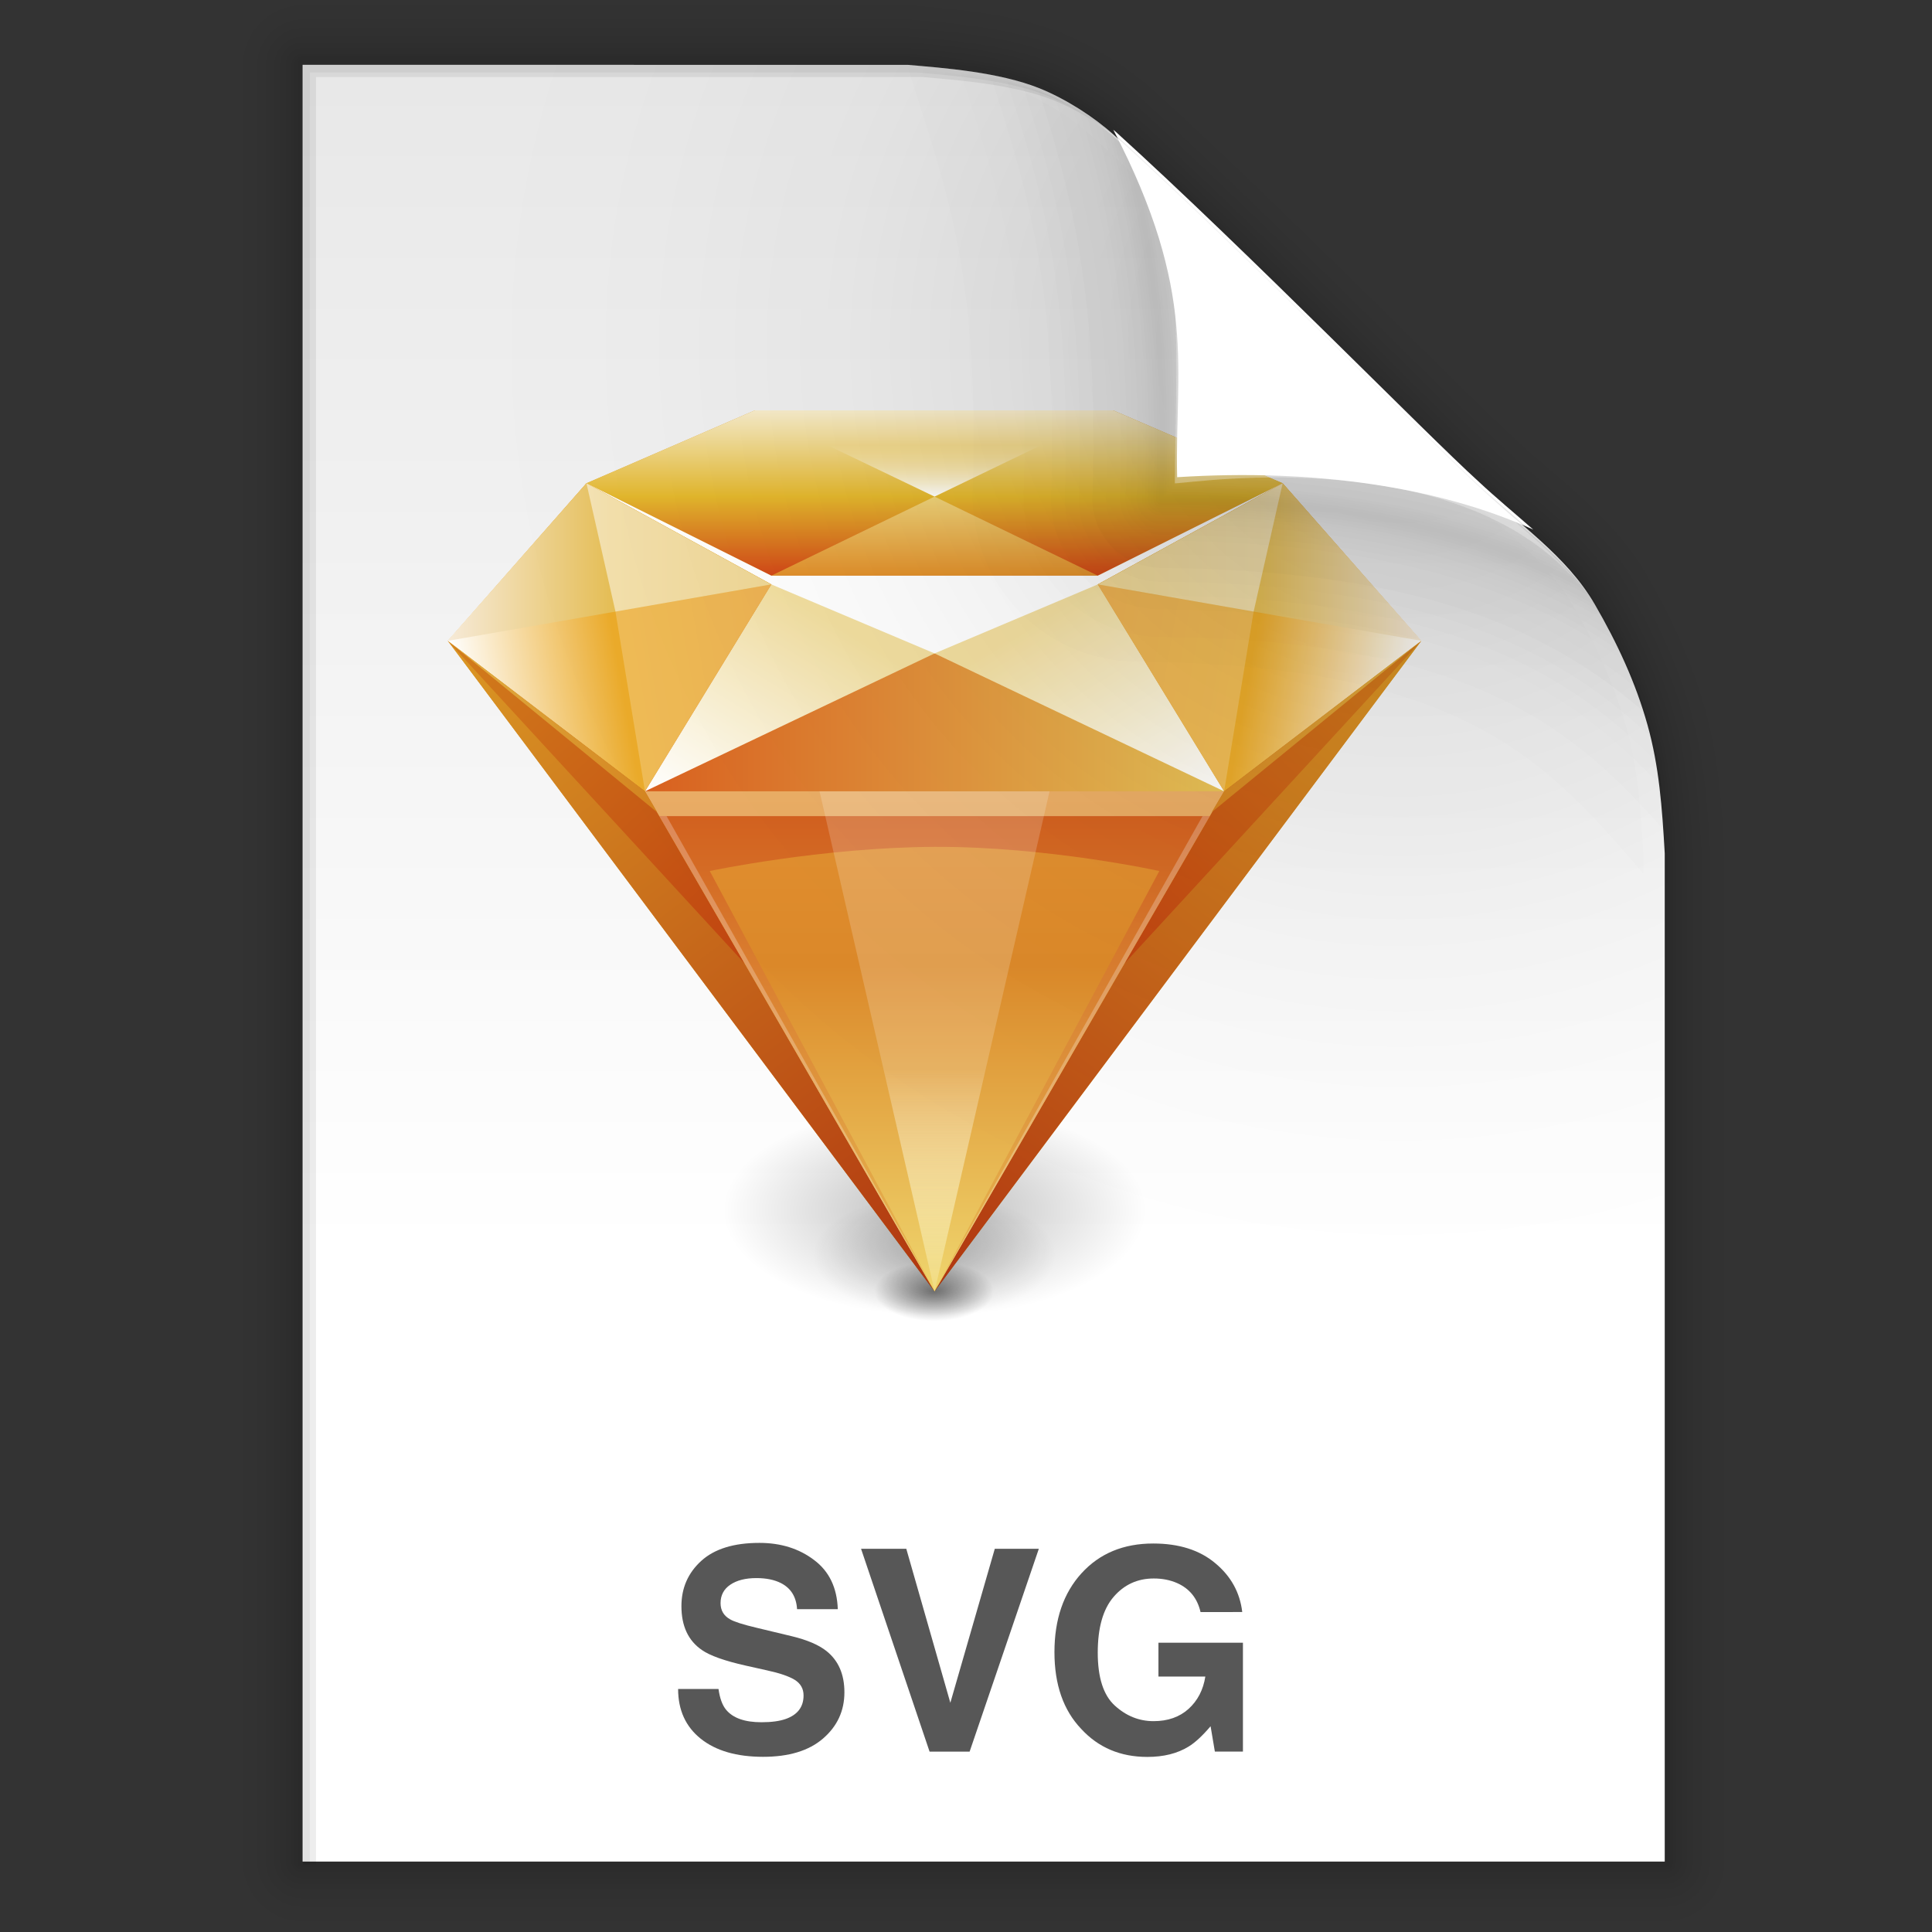 <?xml version="1.0" encoding="UTF-8" standalone="no"?>
<svg
   xmlns:osb="http://www.openswatchbook.org/uri/2009/osb"
   xmlns:dc="http://purl.org/dc/elements/1.1/"
   xmlns:cc="http://creativecommons.org/ns#"
   xmlns:rdf="http://www.w3.org/1999/02/22-rdf-syntax-ns#"
   xmlns:svg="http://www.w3.org/2000/svg"
   xmlns="http://www.w3.org/2000/svg"
   xmlns:xlink="http://www.w3.org/1999/xlink"
   xmlns:sodipodi="http://sodipodi.sourceforge.net/DTD/sodipodi-0.dtd"
   xmlns:inkscape="http://www.inkscape.org/namespaces/inkscape"
   width="128"
   height="128"
   viewBox="0 0 33.867 33.867"
   version="1.1"
   id="svg8"
   inkscape:version="1.0.2 (e86c870879, 2021-01-15)"
   sodipodi:docname="image-svg+xml.svg">
  <rect x="0" y="0" width="33.867" height="33.867" fill="#333333" stroke="none"/>
  <defs
     id="defs2">
    <linearGradient
       id="linearGradient1830">
      <stop
         id="stop1826"
         style="stop-color:#e5e5e5;stop-opacity:1"
         offset="0" />
      <stop
         id="stop1828"
         style="stop-color:#ffffff;stop-opacity:1;"
         offset="1" />
    </linearGradient>
    <linearGradient
       osb:paint="solid"
       id="linearGradient6987">
      <stop
         id="stop6985"
         offset="0"
         style="stop-color:#77d2fb;stop-opacity:1;" />
    </linearGradient>
    <linearGradient
       inkscape:collect="always"
       xlink:href="#linearGradient1830"
       id="linearGradient1503-8"
       x1="10.733"
       y1="261.04"
       x2="10.733"
       y2="284.999"
       gradientUnits="userSpaceOnUse"
       gradientTransform="matrix(0.967,0,0,0.967,0.873,9.439)" />
    <linearGradient
       id="linearGradient1830-7">
      <stop
         offset="0"
         style="stop-color:#d9d9d9;stop-opacity:1"
         id="stop1826-5" />
      <stop
         offset="1"
         style="stop-color:#ffffff;stop-opacity:1;"
         id="stop1828-3" />
    </linearGradient>
    <radialGradient
       inkscape:collect="always"
       xlink:href="#linearGradient929"
       id="radialGradient935-3"
       gradientUnits="userSpaceOnUse"
       gradientTransform="matrix(1.174,0,0,1.174,-131.409,-151.989)"
       cx="190.85"
       cy="148.928"
       fx="190.85"
       fy="148.928"
       r="53.835" />
    <linearGradient
       inkscape:collect="always"
       id="linearGradient929">
      <stop
         style="stop-color:#000000;stop-opacity:1;"
         offset="0"
         id="stop925" />
      <stop
         style="stop-color:#000000;stop-opacity:0.741;"
         offset="0.278"
         id="stop961" />
      <stop
         style="stop-color:#000000;stop-opacity:0.263;"
         offset="0.584"
         id="stop963" />
      <stop
         style="stop-color:#000000;stop-opacity:0.216;"
         offset="0.623"
         id="stop967" />
      <stop
         style="stop-color:#000000;stop-opacity:0.173;"
         offset="0.669"
         id="stop971" />
      <stop
         style="stop-color:#000000;stop-opacity:0.133;"
         offset="0.71"
         id="stop975" />
      <stop
         style="stop-color:#000000;stop-opacity:0.09;"
         offset="0.763"
         id="stop979" />
      <stop
         style="stop-color:#000000;stop-opacity:0.067;"
         offset="0.797"
         id="stop977" />
      <stop
         style="stop-color:#000000;stop-opacity:0.031;"
         offset="0.866"
         id="stop981" />
      <stop
         style="stop-color:#000000;stop-opacity:0.027;"
         offset="0.888"
         id="stop947" />
      <stop
         style="stop-color:#000000;stop-opacity:0.024;"
         offset="0.905"
         id="stop983" />
      <stop
         style="stop-color:#000000;stop-opacity:0.02;"
         offset="0.918"
         id="stop987" />
      <stop
         style="stop-color:#000000;stop-opacity:0.012;"
         offset="0.945"
         id="stop991" />
      <stop
         style="stop-color:#000000;stop-opacity:0;"
         offset="1"
         id="stop927-6" />
    </linearGradient>
    <radialGradient
       r="206"
       fy="881"
       fx="508"
       cy="881"
       cx="508"
       gradientTransform="matrix(1,0,0,0.5,0,440.5)"
       gradientUnits="userSpaceOnUse"
       id="radialGradient4906"
       xlink:href="#linearGradient4254"
       inkscape:collect="always" />
    <linearGradient
       inkscape:collect="always"
       id="linearGradient4254">
      <stop
         style="stop-color:#000000;stop-opacity:1;"
         offset="0"
         id="stop4256" />
      <stop
         style="stop-color:#000000;stop-opacity:0;"
         offset="1"
         id="stop4258" />
    </linearGradient>
    <radialGradient
       r="58"
       fy="964.5"
       fx="507.5"
       cy="964.5"
       cx="507.5"
       gradientTransform="matrix(1,0,0,0.5,0,482.25)"
       gradientUnits="userSpaceOnUse"
       id="radialGradient4908"
       xlink:href="#linearGradient4254"
       inkscape:collect="always" />
    <radialGradient
       r="206"
       fy="881"
       fx="508"
       cy="881"
       cx="508"
       gradientTransform="matrix(1,0,0,0.5,0,440.5)"
       gradientUnits="userSpaceOnUse"
       id="radialGradient4910"
       xlink:href="#linearGradient4254"
       inkscape:collect="always" />
    <linearGradient
       y2="960.219"
       x2="512"
       y1="326.461"
       x1="37.966"
       gradientUnits="userSpaceOnUse"
       id="linearGradient4912"
       xlink:href="#linearGradient3837"
       inkscape:collect="always" />
    <linearGradient
       id="linearGradient3837">
      <stop
         id="stop3839"
         offset="0"
         style="stop-color:#db9824;stop-opacity:1;" />
      <stop
         id="stop3841"
         offset="1"
         style="stop-color:#b03510;stop-opacity:1;" />
    </linearGradient>
    <linearGradient
       y2="960"
       x2="508.821"
       y1="326.461"
       x1="34.787"
       gradientTransform="translate(3.179)"
       gradientUnits="userSpaceOnUse"
       id="linearGradient4914"
       xlink:href="#linearGradient3837"
       inkscape:collect="always" />
    <linearGradient
       y2="640.878"
       x2="327.192"
       y1="326.461"
       x1="37.966"
       gradientUnits="userSpaceOnUse"
       id="linearGradient4916"
       xlink:href="#linearGradient3878"
       inkscape:collect="always" />
    <linearGradient
       id="linearGradient3878">
      <stop
         id="stop3880"
         offset="0"
         style="stop-color:#d27e1c;stop-opacity:1;" />
      <stop
         id="stop3882"
         offset="1"
         style="stop-color:#c04310;stop-opacity:1;" />
    </linearGradient>
    <linearGradient
       y2="960"
       x2="511.888"
       y1="326.456"
       x1="37.877"
       gradientTransform="matrix(-1,0,0,1,1023.888,0)"
       gradientUnits="userSpaceOnUse"
       id="linearGradient4918"
       xlink:href="#linearGradient3837"
       inkscape:collect="always" />
    <linearGradient
       y2="640.878"
       x2="327.192"
       y1="326.456"
       x1="37.955"
       gradientTransform="matrix(-1,0,0,1,1023.966,0)"
       gradientUnits="userSpaceOnUse"
       id="linearGradient4920"
       xlink:href="#linearGradient3878"
       inkscape:collect="always" />
    <linearGradient
       y2="960"
       x2="511.998"
       y1="473"
       x1="511.998"
       gradientUnits="userSpaceOnUse"
       id="linearGradient4922"
       xlink:href="#linearGradient5039"
       inkscape:collect="always" />
    <linearGradient
       id="linearGradient5039">
      <stop
         style="stop-color:#e39131;stop-opacity:1;"
         offset="0"
         id="stop5041" />
      <stop
         id="stop5043"
         offset="0.348"
         style="stop-color:#dc8929;stop-opacity:1;" />
      <stop
         style="stop-color:#efd56d;stop-opacity:1;"
         offset="1"
         id="stop5045" />
    </linearGradient>
    <linearGradient
       y2="372.25"
       x2="794"
       y1="372.25"
       x1="229.996"
       gradientUnits="userSpaceOnUse"
       id="linearGradient4924"
       xlink:href="#linearGradient4860"
       inkscape:collect="always" />
    <linearGradient
       id="linearGradient4860">
      <stop
         id="stop4862"
         offset="0"
         style="stop-color:#d9601f;stop-opacity:1;" />
      <stop
         style="stop-color:#e0913b;stop-opacity:1;"
         offset="0.5"
         id="stop4998" />
      <stop
         id="stop4864"
         offset="1"
         style="stop-color:#e8c357;stop-opacity:1;" />
    </linearGradient>
    <linearGradient
       y2="271.5"
       x2="353"
       y1="473"
       x1="229.996"
       gradientUnits="userSpaceOnUse"
       id="linearGradient4926"
       xlink:href="#linearGradient4852"
       inkscape:collect="always" />
    <linearGradient
       id="linearGradient4852">
      <stop
         id="stop4854"
         offset="0"
         style="stop-color:#ffffff;stop-opacity:1;" />
      <stop
         id="stop4856"
         offset="1"
         style="stop-color:#f2de9f;stop-opacity:1;" />
    </linearGradient>
    <linearGradient
       y2="271.5"
       x2="671"
       y1="473.562"
       x1="794"
       gradientUnits="userSpaceOnUse"
       id="linearGradient4928"
       xlink:href="#linearGradient4852"
       inkscape:collect="always" />
    <linearGradient
       y2="263"
       x2="512.002"
       y1="101.999"
       x1="512.002"
       gradientUnits="userSpaceOnUse"
       id="linearGradient4930"
       xlink:href="#linearGradient4746"
       inkscape:collect="always" />
    <linearGradient
       id="linearGradient4746">
      <stop
         style="stop-color:#f7eccb;stop-opacity:1;"
         offset="0"
         id="stop4748" />
      <stop
         id="stop4750"
         offset="0.522"
         style="stop-color:#e2b62c;stop-opacity:1;" />
      <stop
         style="stop-color:#d14717;stop-opacity:1;"
         offset="1"
         id="stop4752" />
    </linearGradient>
    <linearGradient
       y2="135.877"
       x2="511.501"
       y1="185.996"
       x1="511.501"
       gradientUnits="userSpaceOnUse"
       id="linearGradient4932"
       xlink:href="#linearGradient4038"
       inkscape:collect="always" />
    <linearGradient
       id="linearGradient4038">
      <stop
         id="stop4040"
         offset="0"
         style="stop-color:#ffffff;stop-opacity:1;" />
      <stop
         id="stop4042"
         offset="1"
         style="stop-color:#ffffff;stop-opacity:0;" />
    </linearGradient>
    <linearGradient
       y2="263"
       x2="512"
       y1="185.996"
       x1="512"
       gradientUnits="userSpaceOnUse"
       id="linearGradient4934"
       xlink:href="#linearGradient4736"
       inkscape:collect="always" />
    <linearGradient
       id="linearGradient4736">
      <stop
         id="stop4738"
         offset="0"
         style="stop-color:#eed379;stop-opacity:1;" />
      <stop
         id="stop4740"
         offset="1"
         style="stop-color:#e08f2a;stop-opacity:1;" />
    </linearGradient>
    <linearGradient
       y2="326.461"
       x2="37.966"
       y1="271.5"
       x1="353"
       gradientUnits="userSpaceOnUse"
       id="linearGradient4936"
       xlink:href="#linearGradient3972"
       inkscape:collect="always" />
    <linearGradient
       id="linearGradient3972">
      <stop
         id="stop3974"
         offset="0"
         style="stop-color:#e89e28;stop-opacity:1;" />
      <stop
         style="stop-color:#ebab2a;stop-opacity:1;"
         offset="0.5"
         id="stop4882" />
      <stop
         id="stop3976"
         offset="1"
         style="stop-color:#ffffff;stop-opacity:1;" />
    </linearGradient>
    <linearGradient
       inkscape:collect="always"
       xlink:href="#linearGradient4886"
       id="linearGradient1737"
       gradientUnits="userSpaceOnUse"
       x1="37.966"
       y1="249.73"
       x2="353"
       y2="249.73" />
    <linearGradient
       id="linearGradient4886">
      <stop
         id="stop4888"
         offset="0"
         style="stop-color:#f6ead8;stop-opacity:1;" />
      <stop
         style="stop-color:#e6bf57;stop-opacity:1;"
         offset="0.5"
         id="stop4894" />
      <stop
         id="stop4890"
         offset="1"
         style="stop-color:#dfae2a;stop-opacity:1;" />
    </linearGradient>
    <linearGradient
       y2="326.456"
       x2="37.989"
       y1="271.5"
       x1="353"
       gradientUnits="userSpaceOnUse"
       id="linearGradient4941"
       xlink:href="#linearGradient3972"
       inkscape:collect="always" />
    <linearGradient
       y2="960"
       x2="511.998"
       y1="493.375"
       x1="511.998"
       gradientTransform="matrix(0.992,0,0,0.992,4.064,7.619)"
       gradientUnits="userSpaceOnUse"
       id="linearGradient4945"
       xlink:href="#linearGradient5049"
       inkscape:collect="always" />
    <linearGradient
       id="linearGradient5049"
       inkscape:collect="always">
      <stop
         id="stop5051"
         offset="0"
         style="stop-color:#d3611f;stop-opacity:1;" />
      <stop
         id="stop5053"
         offset="1"
         style="stop-color:#e8bc53;stop-opacity:1;" />
    </linearGradient>
    <linearGradient
       y2="528.152"
       x2="512.002"
       y1="960"
       x1="512.002"
       gradientUnits="userSpaceOnUse"
       id="linearGradient4947"
       xlink:href="#linearGradient5075"
       inkscape:collect="always" />
    <linearGradient
       id="linearGradient5075">
      <stop
         id="stop5077"
         offset="0"
         style="stop-color:#f1db80;stop-opacity:1;" />
      <stop
         style="stop-color:#ffffff;stop-opacity:0.184;"
         offset="0.5"
         id="stop5091" />
      <stop
         id="stop5079"
         offset="1"
         style="stop-color:#ffffff;stop-opacity:0.183;" />
    </linearGradient>
    <linearGradient
       y2="493.555"
       x2="241.797"
       y1="326.461"
       x1="37.966"
       gradientUnits="userSpaceOnUse"
       id="linearGradient4949"
       xlink:href="#linearGradient5025"
       inkscape:collect="always" />
    <linearGradient
       id="linearGradient5025">
      <stop
         id="stop5027"
         offset="0"
         style="stop-color:#e1b042;stop-opacity:1;" />
      <stop
         id="stop5029"
         offset="1"
         style="stop-color:#d4831f;stop-opacity:1;" />
    </linearGradient>
    <linearGradient
       y2="493.375"
       x2="242.094"
       y1="326.456"
       x1="38.282"
       gradientTransform="matrix(-1,0,0,1,1024.293,0)"
       gradientUnits="userSpaceOnUse"
       id="linearGradient4951"
       xlink:href="#linearGradient5025"
       inkscape:collect="always" />
    <linearGradient
       inkscape:collect="always"
       xlink:href="#linearGradient4886"
       id="linearGradient1612"
       gradientUnits="userSpaceOnUse"
       x1="37.966"
       y1="249.73"
       x2="353"
       y2="249.73" />
  </defs>
  <sodipodi:namedview
     id="base"
     pagecolor="#ffffff"
     bordercolor="#666666"
     borderopacity="1.0"
     inkscape:pageopacity="0.0"
     inkscape:pageshadow="2"
     inkscape:zoom="7.8631773"
     inkscape:cx="37.618477"
     inkscape:cy="42.736831"
     inkscape:document-units="mm"
     inkscape:current-layer="layer1"
     showgrid="false"
     units="px"
     inkscape:window-width="1920"
     inkscape:window-height="1028"
     inkscape:window-x="0"
     inkscape:window-y="24"
     inkscape:window-maximized="1"
     showguides="false"
     inkscape:document-rotation="0" />
  <g
     inkscape:label="Layer 1"
     inkscape:groupmode="layer"
     id="layer1"
     transform="translate(0,-263.133)">
    <g
       id="g1306"
       transform="translate(-26.313,6.057)">
      <path
         sodipodi:nodetypes="ccccascscsscc"
         inkscape:connector-curvature="0"
         id="path1273"
         d="m 31.618,258.213 v 31.496 h 23.878 v -17.674 c -0.046,-0.803 -0.098,-1.521 -0.302,-2.25 -0.207,-0.741 -0.534,-1.443 -0.924,-2.114 -0.499,-0.859 -1.343,-1.413 -2.092,-2.117 -0.455,-0.412 -1.437,-1.392 -2.626,-2.562 -1.179,-1.16 -2.563,-2.508 -3.717,-3.555 -0.341,-0.308 -0.837,-0.627 -1.297,-0.812 -0.357,-0.143 -0.778,-0.232 -1.184,-0.292 -0.419,-0.062 -0.822,-0.092 -1.125,-0.119 z"
         style="opacity:1;fill:none;fill-opacity:1;stroke:#000000;stroke-width:0.1;stroke-linecap:round;stroke-linejoin:round;stroke-miterlimit:4;stroke-dasharray:none;stroke-opacity:0.012" />
      <path
         style="opacity:1;fill:none;fill-opacity:1;stroke:#000000;stroke-width:0.2;stroke-linecap:round;stroke-linejoin:round;stroke-miterlimit:4;stroke-dasharray:none;stroke-opacity:0.012"
         d="m 31.618,258.213 v 31.496 h 23.878 v -17.674 c -0.046,-0.803 -0.098,-1.521 -0.302,-2.25 -0.207,-0.741 -0.534,-1.443 -0.924,-2.114 -0.499,-0.859 -1.343,-1.413 -2.092,-2.117 -0.455,-0.412 -1.437,-1.392 -2.626,-2.562 -1.179,-1.16 -2.563,-2.508 -3.717,-3.555 -0.341,-0.308 -0.837,-0.627 -1.297,-0.812 -0.357,-0.143 -0.778,-0.232 -1.184,-0.292 -0.419,-0.062 -0.822,-0.092 -1.125,-0.119 z"
         id="path1275"
         inkscape:connector-curvature="0"
         sodipodi:nodetypes="ccccascscsscc" />
      <path
         sodipodi:nodetypes="ccccascscsscc"
         inkscape:connector-curvature="0"
         id="path1277"
         d="m 31.618,258.213 v 31.496 h 23.878 v -17.674 c -0.046,-0.803 -0.098,-1.521 -0.302,-2.25 -0.207,-0.741 -0.534,-1.443 -0.924,-2.114 -0.499,-0.859 -1.343,-1.413 -2.092,-2.117 -0.455,-0.412 -1.437,-1.392 -2.626,-2.562 -1.179,-1.16 -2.563,-2.508 -3.717,-3.555 -0.341,-0.308 -0.837,-0.627 -1.297,-0.812 -0.357,-0.143 -0.778,-0.232 -1.184,-0.292 -0.419,-0.062 -0.822,-0.092 -1.125,-0.119 z"
         style="opacity:1;fill:none;fill-opacity:1;stroke:#000000;stroke-width:0.3;stroke-linecap:round;stroke-linejoin:round;stroke-miterlimit:4;stroke-dasharray:none;stroke-opacity:0.012" />
      <path
         style="opacity:1;fill:none;fill-opacity:1;stroke:#000000;stroke-width:0.4;stroke-linecap:round;stroke-linejoin:round;stroke-miterlimit:4;stroke-dasharray:none;stroke-opacity:0.012"
         d="m 31.618,258.213 v 31.496 h 23.878 v -17.674 c -0.046,-0.803 -0.098,-1.521 -0.302,-2.25 -0.207,-0.741 -0.534,-1.443 -0.924,-2.114 -0.499,-0.859 -1.343,-1.413 -2.092,-2.117 -0.455,-0.412 -1.437,-1.392 -2.626,-2.562 -1.179,-1.16 -2.563,-2.508 -3.717,-3.555 -0.341,-0.308 -0.837,-0.627 -1.297,-0.812 -0.357,-0.143 -0.778,-0.232 -1.184,-0.292 -0.419,-0.062 -0.822,-0.092 -1.125,-0.119 z"
         id="path1279"
         inkscape:connector-curvature="0"
         sodipodi:nodetypes="ccccascscsscc" />
      <path
         sodipodi:nodetypes="ccccascscsscc"
         inkscape:connector-curvature="0"
         id="path1281"
         d="m 31.618,258.213 v 31.496 h 23.878 v -17.674 c -0.046,-0.803 -0.098,-1.521 -0.302,-2.25 -0.207,-0.741 -0.534,-1.443 -0.924,-2.114 -0.499,-0.859 -1.343,-1.413 -2.092,-2.117 -0.455,-0.412 -1.437,-1.392 -2.626,-2.562 -1.179,-1.16 -2.563,-2.508 -3.717,-3.555 -0.341,-0.308 -0.837,-0.627 -1.297,-0.812 -0.357,-0.143 -0.778,-0.232 -1.184,-0.292 -0.419,-0.062 -0.822,-0.092 -1.125,-0.119 z"
         style="opacity:1;fill:none;fill-opacity:1;stroke:#000000;stroke-width:0.6;stroke-linecap:round;stroke-linejoin:round;stroke-miterlimit:4;stroke-dasharray:none;stroke-opacity:0.012" />
      <path
         style="opacity:1;fill:none;fill-opacity:1;stroke:#000000;stroke-width:0.8;stroke-linecap:round;stroke-linejoin:round;stroke-miterlimit:4;stroke-dasharray:none;stroke-opacity:0.012"
         d="m 31.618,258.213 v 31.496 h 23.878 v -17.674 c -0.046,-0.803 -0.098,-1.521 -0.302,-2.25 -0.207,-0.741 -0.534,-1.443 -0.924,-2.114 -0.499,-0.859 -1.343,-1.413 -2.092,-2.117 -0.455,-0.412 -1.437,-1.392 -2.626,-2.562 -1.179,-1.16 -2.563,-2.508 -3.717,-3.555 -0.341,-0.308 -0.837,-0.627 -1.297,-0.812 -0.357,-0.143 -0.778,-0.232 -1.184,-0.292 -0.419,-0.062 -0.822,-0.092 -1.125,-0.119 z"
         id="path1283"
         inkscape:connector-curvature="0"
         sodipodi:nodetypes="ccccascscsscc" />
      <path
         sodipodi:nodetypes="ccccascscsscc"
         inkscape:connector-curvature="0"
         id="path1285"
         d="m 31.618,258.213 v 31.496 h 23.878 v -17.674 c -0.046,-0.803 -0.098,-1.521 -0.302,-2.25 -0.207,-0.741 -0.534,-1.443 -0.924,-2.114 -0.499,-0.859 -1.343,-1.413 -2.092,-2.117 -0.455,-0.412 -1.437,-1.392 -2.626,-2.562 -1.179,-1.16 -2.563,-2.508 -3.717,-3.555 -0.341,-0.308 -0.837,-0.627 -1.297,-0.812 -0.357,-0.143 -0.778,-0.232 -1.184,-0.292 -0.419,-0.062 -0.822,-0.092 -1.125,-0.119 z"
         style="opacity:1;fill:none;fill-opacity:1;stroke:#000000;stroke-width:1;stroke-linecap:round;stroke-linejoin:round;stroke-miterlimit:4;stroke-dasharray:none;stroke-opacity:0.012" />
      <path
         style="opacity:1;fill:none;fill-opacity:1;stroke:#000000;stroke-width:1.3;stroke-linecap:round;stroke-linejoin:round;stroke-miterlimit:4;stroke-dasharray:none;stroke-opacity:0.012"
         d="m 31.618,258.213 v 31.496 h 23.878 v -17.674 c -0.046,-0.803 -0.098,-1.521 -0.302,-2.25 -0.207,-0.741 -0.534,-1.443 -0.924,-2.114 -0.499,-0.859 -1.343,-1.413 -2.092,-2.117 -0.455,-0.412 -1.437,-1.392 -2.626,-2.562 -1.179,-1.16 -2.563,-2.508 -3.717,-3.555 -0.341,-0.308 -0.837,-0.627 -1.297,-0.812 -0.357,-0.143 -0.778,-0.232 -1.184,-0.292 -0.419,-0.062 -0.822,-0.092 -1.125,-0.119 z"
         id="path1287"
         inkscape:connector-curvature="0"
         sodipodi:nodetypes="ccccascscsscc" />
      <path
         sodipodi:nodetypes="ccccascscsscc"
         inkscape:connector-curvature="0"
         id="path1289"
         d="m 31.618,258.213 v 31.496 h 23.878 v -17.674 c -0.046,-0.803 -0.098,-1.521 -0.302,-2.25 -0.207,-0.741 -0.534,-1.443 -0.924,-2.114 -0.499,-0.859 -1.343,-1.413 -2.092,-2.117 -0.455,-0.412 -1.437,-1.392 -2.626,-2.562 -1.179,-1.16 -2.563,-2.508 -3.717,-3.555 -0.341,-0.308 -0.837,-0.627 -1.297,-0.812 -0.357,-0.143 -0.778,-0.232 -1.184,-0.292 -0.419,-0.062 -0.822,-0.092 -1.125,-0.119 z"
         style="opacity:1;fill:none;fill-opacity:1;stroke:#000000;stroke-width:1.6;stroke-linecap:round;stroke-linejoin:round;stroke-miterlimit:4;stroke-dasharray:none;stroke-opacity:0.012" />
      <path
         style="opacity:1;fill:none;fill-opacity:1;stroke:#000000;stroke-width:2.1;stroke-linecap:round;stroke-linejoin:round;stroke-miterlimit:4;stroke-dasharray:none;stroke-opacity:0.012"
         d="m 31.618,258.213 v 31.496 h 23.878 v -17.674 c -0.046,-0.803 -0.098,-1.521 -0.302,-2.25 -0.207,-0.741 -0.534,-1.443 -0.924,-2.114 -0.499,-0.859 -1.343,-1.413 -2.092,-2.117 -0.455,-0.412 -1.437,-1.392 -2.626,-2.562 -1.179,-1.16 -2.563,-2.508 -3.717,-3.555 -0.341,-0.308 -0.837,-0.627 -1.297,-0.812 -0.357,-0.143 -0.778,-0.232 -1.184,-0.292 -0.419,-0.062 -0.822,-0.092 -1.125,-0.119 z"
         id="path1291"
         inkscape:connector-curvature="0"
         sodipodi:nodetypes="ccccascscsscc" />
      <path
         sodipodi:nodetypes="ccccascscsscc"
         inkscape:connector-curvature="0"
         id="path1293"
         d="m 31.618,258.213 v 31.496 h 23.878 v -17.674 c -0.046,-0.803 -0.098,-1.521 -0.302,-2.25 -0.207,-0.741 -0.534,-1.443 -0.924,-2.114 -0.499,-0.859 -1.343,-1.413 -2.092,-2.117 -0.455,-0.412 -1.437,-1.392 -2.626,-2.562 -1.179,-1.16 -2.563,-2.508 -3.717,-3.555 -0.341,-0.308 -0.837,-0.627 -1.297,-0.812 -0.357,-0.143 -0.778,-0.232 -1.184,-0.292 -0.419,-0.062 -0.822,-0.092 -1.125,-0.119 z"
         style="opacity:1;fill:none;fill-opacity:1;stroke:#000000;stroke-width:0;stroke-linecap:round;stroke-linejoin:round;stroke-miterlimit:4;stroke-dasharray:none;stroke-opacity:0.012" />
    </g>
    <g
       style="stroke-width:4.084"
       inkscape:transform-center-y="-9.4924686"
       inkscape:transform-center-x="5.4653607"
       inkscape:label="Capa 1"
       id="layer1-4-3"
       transform="matrix(0.536,0,0,0.537,-234.934,-13.785)">
      <g
         style="stroke-width:4.084"
         id="layer1-3-65-9"
         inkscape:label="Capa 1"
         transform="translate(0.42,0.035)" />
    </g>
    <g
       style="stroke-width:4.084"
       inkscape:transform-center-y="-9.4924686"
       inkscape:transform-center-x="5.4653607"
       inkscape:label="Capa 1"
       id="layer1-4"
       transform="matrix(0.536,0,0,0.537,-234.934,-13.76)">
      <g
         style="stroke-width:4.084"
         id="layer1-3-65"
         inkscape:label="Capa 1"
         transform="translate(0.42,0.035)" />
    </g>
    <path
       sodipodi:nodetypes="ccccascscsscc"
       inkscape:connector-curvature="0"
       id="path4623-8"
       d="m 5.305,264.269 v 31.496 H 29.182 v -17.674 c -0.046,-0.803 -0.098,-1.521 -0.302,-2.25 -0.207,-0.741 -0.534,-1.443 -0.924,-2.114 -0.499,-0.859 -1.343,-1.413 -2.092,-2.117 -0.455,-0.412 -1.437,-1.392 -2.626,-2.562 -1.179,-1.16 -2.563,-2.508 -3.717,-3.555 -0.341,-0.308 -0.837,-0.627 -1.297,-0.812 -0.357,-0.143 -0.778,-0.232 -1.184,-0.292 -0.419,-0.062 -0.822,-0.092 -1.125,-0.119 z"
       style="opacity:1;fill:url(#linearGradient1503-8);fill-opacity:1;stroke:none;stroke-width:0.29;stroke-miterlimit:4;stroke-dasharray:none;stroke-opacity:1" />
    <g
       id="g1829"
       transform="translate(-1.085,1.478)">
      <g
         transform="matrix(0.018,0,0,0.018,8.251,267.012)"
         id="g4868"
         style="stroke-width:0.361">
        <path
           style="fill:#db9824;fill-opacity:1;stroke:none;stroke-width:0.361"
           d="M 337.033,102.041 173.045,173.036 38.024,326.493 511.988,959.977 793.968,473.014 512.02,959.977 985.953,326.493 850.963,173.036 685.976,102.041 Z"
           id="path4485"
           inkscape:connector-curvature="0" />
        <g
           id="g4433"
           style="stroke-width:0.361">
          <g
             id="g3305"
             style="stroke-width:0.361">
            <g
               id="g5121"
               transform="matrix(1,0,0,1,0.012,0.012)"
               style="stroke-width:0.361">
              <ellipse
                 transform="translate(4.001)"
                 id="path5107"
                 style="opacity:0.267;fill:url(#radialGradient4906);fill-opacity:1;stroke:none;stroke-width:0.361"
                 cx="508"
                 cy="881"
                 rx="206"
                 ry="103" />
              <ellipse
                 transform="translate(4.156,-4.475)"
                 id="path5093"
                 style="opacity:0.5;fill:url(#radialGradient4908);fill-opacity:1;stroke:none;stroke-width:0.361"
                 cx="507.5"
                 cy="964.5"
                 rx="58"
                 ry="29" />
              <ellipse
                 style="opacity:0.2;fill:url(#radialGradient4910);fill-opacity:1;stroke:none;stroke-width:0.361"
                 id="path5117"
                 transform="matrix(0.574,0,0,0.574,220.224,418.827)"
                 cx="508"
                 cy="881"
                 rx="206"
                 ry="103" />
            </g>
            <g
               id="g5126"
               transform="matrix(1,0,0,1,0.012,0.012)"
               style="stroke-width:0.361">
              <path
                 sodipodi:nodetypes="cc"
                 inkscape:connector-curvature="0"
                 id="path3818"
                 d="M 512,960 37.966,326.461 229.996,473 Z"
                 style="opacity:0;fill:url(#linearGradient4912);fill-opacity:1;stroke:none;stroke-width:0.361" />
              <path
                 sodipodi:nodetypes="cccc"
                 inkscape:connector-curvature="0"
                 id="path3874"
                 d="M 512,960 37.966,326.461 229.996,473 Z"
                 style="fill:url(#linearGradient4914);fill-opacity:1;stroke:none;stroke-width:0.361" />
              <path
                 sodipodi:nodetypes="cccc"
                 inkscape:connector-curvature="0"
                 id="path3872"
                 d="M 37.966,326.461 229.996,473 l 97.215,167.886 z"
                 style="fill:url(#linearGradient4916);fill-opacity:1;stroke:none;stroke-width:0.361" />
              <path
                 style="fill:url(#linearGradient4918);fill-opacity:1;stroke:none;stroke-width:0.361"
                 d="m 512.011,959.995 474,-633.539 L 794,473 Z"
                 id="path3845"
                 inkscape:connector-curvature="0"
                 sodipodi:nodetypes="cccc" />
              <path
                 style="fill:url(#linearGradient4920);fill-opacity:1;stroke:none;stroke-width:0.361"
                 d="M 986.011,326.456 793.97,473 696.755,640.886 Z"
                 id="path3886"
                 inkscape:connector-curvature="0"
                 sodipodi:nodetypes="cccc" />
              <path
                 inkscape:connector-curvature="0"
                 id="path3902"
                 d="M 794,473 512,960 229.996,473 Z"
                 style="fill:url(#linearGradient4922);fill-opacity:1;stroke:none;stroke-width:0.361" />
              <path
                 inkscape:connector-curvature="0"
                 id="path4139"
                 d="M 229.996,473 353,271.5 H 671 L 794,473 H 229.996"
                 style="fill:url(#linearGradient4924);fill-opacity:1;stroke:none;stroke-width:0.361"
                 sodipodi:nodetypes="ccccc" />
              <path
                 inkscape:connector-curvature="0"
                 id="path4143"
                 d="M 229.996,473 671,263 353,271.5 Z"
                 style="fill:url(#linearGradient4926);fill-opacity:1;stroke:none;stroke-width:0.361"
                 sodipodi:nodetypes="cccc" />
              <path
                 style="fill:url(#linearGradient4928);fill-opacity:1;stroke:none;stroke-width:0.361"
                 d="M 794,473 352.996,263 671,271.5 Z"
                 id="path4145"
                 inkscape:connector-curvature="0"
                 sodipodi:nodetypes="cccc" />
              <path
                 inkscape:connector-curvature="0"
                 id="path4154"
                 d="M 173,173 337.003,101.999 H 686 L 851.003,173 671,263 H 353 Z"
                 style="fill:url(#linearGradient4930);fill-opacity:1;stroke:none;stroke-width:0.361" />
              <path
                 inkscape:connector-curvature="0"
                 id="path4716"
                 d="M 337.003,101.999 512,185.996 686,101.999 H 337.003"
                 style="fill:url(#linearGradient4932);fill-opacity:1;stroke:none;stroke-width:0.361" />
              <path
                 inkscape:connector-curvature="0"
                 id="path4734"
                 d="M 353,263 512,185.996 671,263 Z"
                 style="fill:url(#linearGradient4934);fill-opacity:1;stroke:none;stroke-width:0.361" />
              <path
                 sodipodi:nodetypes="cccccccc"
                 inkscape:connector-curvature="0"
                 id="path4756"
                 d="M 173,173 353,271.5 512,338.703 671,271.5 851.003,173 671,263 H 353 Z"
                 style="fill:#ffffff;fill-opacity:1;stroke:none;stroke-width:0.361" />
              <g
                 id="g4918"
                 style="stroke-width:0.361">
                <path
                   style="fill:url(#linearGradient4936);fill-opacity:1;stroke:none;stroke-width:0.361"
                   d="M 37.966,326.461 173,173 353,271.5 229.996,473 Z"
                   id="path3970"
                   inkscape:connector-curvature="0"
                   sodipodi:nodetypes="ccccc" />
                <path
                   style="fill:url(#linearGradient1612);fill-opacity:1;stroke:none;stroke-width:0.361"
                   d="M 37.966,326.461 353,271.5 173,173 Z"
                   id="path4884"
                   inkscape:connector-curvature="0" />
                <path
                   style="opacity:0.5;fill:#ffffff;fill-opacity:1;stroke:none;stroke-width:0.361"
                   d="M 173,173 201.25,297.978 353,271.5 Z"
                   id="path4914"
                   inkscape:connector-curvature="0" />
                <path
                   style="opacity:0.2;fill:#ffffff;fill-opacity:1;stroke:none;stroke-width:0.361"
                   d="M 201.25,297.978 353,271.5 229.996,473 Z"
                   id="path4916"
                   inkscape:connector-curvature="0" />
              </g>
              <g
                 transform="matrix(-1,0,0,1,1024,0)"
                 id="g4928"
                 style="stroke-width:0.361">
                <path
                   sodipodi:nodetypes="ccccc"
                   inkscape:connector-curvature="0"
                   id="path4930"
                   d="M 37.989,326.456 173,173 353,271.5 229.996,473 Z"
                   style="fill:url(#linearGradient4941);fill-opacity:1;stroke:none;stroke-width:0.361" />
                <path
                   inkscape:connector-curvature="0"
                   id="path4932"
                   d="M 37.989,326.456 353,271.5 173,173 Z"
                   style="fill:url(#linearGradient1737);fill-opacity:1;stroke:none;stroke-width:0.361"
                   sodipodi:nodetypes="cccc" />
                <path
                   inkscape:connector-curvature="0"
                   id="path4934"
                   d="M 173,173 201.25,297.978 353,271.5 Z"
                   style="opacity:0.5;fill:#ffffff;fill-opacity:1;stroke:none;stroke-width:0.361" />
                <path
                   inkscape:connector-curvature="0"
                   id="path4936"
                   d="M 201.25,297.978 353,271.5 229.996,473 Z"
                   style="opacity:0.2;fill:#ffffff;fill-opacity:1;stroke:none;stroke-width:0.361" />
              </g>
              <path
                 sodipodi:nodetypes="ccccscccs"
                 inkscape:connector-curvature="0"
                 id="path5002"
                 d="M 243.941,497.078 511.975,959.999 780.055,497.078 Z m 268.059,30.019 c 109.787,-0.463 218.887,23.524 218.887,23.524 L 512.077,960 293.083,550.621 c 0,0 109.139,-23.061 218.917,-23.524 z"
                 style="fill:url(#linearGradient4945);fill-opacity:1;stroke:none;stroke-width:0.361" />
              <path
                 inkscape:connector-curvature="0"
                 id="path3912-4"
                 d="M 400,473 H 624.004 L 512.078,960 Z"
                 style="fill:url(#linearGradient4947);fill-opacity:1;stroke:none;stroke-width:0.361" />
              <path
                 sodipodi:nodetypes="cccccccc"
                 inkscape:connector-curvature="0"
                 id="path5009"
                 d="M 230,473 512,960 794,473 Z m 21.062,24.24 h 521.875 L 512,960 Z"
                 style="opacity:0.25;fill:#ffffff;fill-opacity:1;stroke:none;stroke-width:0.361" />
              <path
                 inkscape:connector-curvature="0"
                 id="path5023"
                 d="M 241.797,493.375 37.966,326.461 229.996,473 Z"
                 style="fill:url(#linearGradient4949);fill-opacity:1;stroke:none;stroke-width:0.361" />
              <path
                 sodipodi:nodetypes="cccc"
                 style="fill:url(#linearGradient4951);fill-opacity:1;stroke:none;stroke-width:0.361"
                 d="M 781.872,493.375 986.011,326.456 794,473 Z"
                 id="path5033"
                 inkscape:connector-curvature="0" />
            </g>
          </g>
        </g>
      </g>
      <g
         transform="translate(0.67,-1.899)"
         id="text941"
         style="font-style:normal;font-weight:normal;font-size:10.583px;line-height:1.25;font-family:sans-serif;letter-spacing:0px;word-spacing:0px;fill:#575757;fill-opacity:1;stroke:none;stroke-width:0.265"
         aria-label="SVG">
        <path
           inkscape:connector-curvature="0"
           id="path943-3"
           style="font-style:normal;font-variant:normal;font-weight:bold;font-stretch:normal;font-size:4.939px;font-family:Helvetica;-inkscape-font-specification:'Helvetica Bold';fill:#575757;fill-opacity:1;stroke-width:0.265"
           d="m 13.01,293.161 q 0.034,0.244 0.133,0.364 0.181,0.219 0.62,0.219 0.263,0 0.427,-0.058 0.311,-0.111 0.311,-0.412 0,-0.176 -0.154,-0.273 -0.154,-0.094 -0.485,-0.166 l -0.376,-0.084 q -0.555,-0.125 -0.767,-0.273 -0.359,-0.246 -0.359,-0.769 0,-0.477 0.347,-0.793 0.347,-0.316 1.02,-0.316 0.562,0 0.957,0.299 0.398,0.297 0.417,0.863 h -0.714 q -0.019,-0.321 -0.28,-0.456 -0.174,-0.089 -0.432,-0.089 -0.287,0 -0.458,0.116 -0.171,0.116 -0.171,0.323 0,0.191 0.169,0.285 0.109,0.063 0.463,0.147 l 0.613,0.147 q 0.403,0.097 0.608,0.258 0.318,0.251 0.318,0.726 0,0.487 -0.374,0.81 -0.371,0.321 -1.051,0.321 -0.695,0 -1.092,-0.316 -0.398,-0.318 -0.398,-0.873 z m 0.721,-2.566 z" />
        <path
           inkscape:connector-curvature="0"
           id="path945"
           style="font-style:normal;font-variant:normal;font-weight:bold;font-stretch:normal;font-size:4.939px;font-family:Helvetica;-inkscape-font-specification:'Helvetica Bold';fill:#575757;fill-opacity:1;stroke-width:0.265"
           d="m 17.853,290.704 h 0.772 l -1.213,3.555 h -0.702 l -1.201,-3.555 h 0.793 l 0.772,2.699 z" />
        <path
           inkscape:connector-curvature="0"
           id="path947"
           style="font-style:normal;font-variant:normal;font-weight:bold;font-stretch:normal;font-size:4.939px;font-family:Helvetica;-inkscape-font-specification:'Helvetica Bold';fill:#575757;fill-opacity:1;stroke-width:0.265"
           d="m 21.46,291.813 q -0.084,-0.364 -0.412,-0.509 -0.183,-0.08 -0.408,-0.08 -0.429,0 -0.707,0.326 -0.275,0.323 -0.275,0.974 0,0.656 0.299,0.928 0.299,0.273 0.68,0.273 0.374,0 0.613,-0.215 0.239,-0.217 0.294,-0.567 h -0.822 v -0.593 h 1.481 v 1.908 h -0.492 l -0.075,-0.444 q -0.215,0.253 -0.386,0.357 -0.294,0.181 -0.723,0.181 -0.707,0 -1.158,-0.49 -0.47,-0.492 -0.47,-1.346 0,-0.863 0.475,-1.384 0.475,-0.521 1.256,-0.521 0.678,0 1.088,0.345 0.412,0.342 0.473,0.856 z m -0.832,-1.201 z" />
      </g>
    </g>
    <path
       id="circle923"
       style="opacity:0.121;fill:url(#radialGradient935-3);fill-opacity:1;stroke:none;stroke-width:36.794;stroke-linecap:round;stroke-linejoin:round;stroke-miterlimit:4;stroke-dasharray:none;stroke-opacity:1"
       d="M 32.217 4.293 A 63.198 63.198 0 0 0 29.434 22.84 A 63.198 63.198 0 0 0 92.633 86.037 A 63.198 63.198 0 0 0 110.295 83.518 L 110.295 56.535 C 110.123 53.501 109.924 50.785 109.154 48.031 C 108.371 45.23 107.139 42.579 105.664 40.041 C 103.777 36.794 100.59 34.699 97.756 32.037 C 96.037 30.478 92.322 26.775 87.828 22.354 C 83.371 17.968 78.144 12.873 73.779 8.916 C 72.49 7.753 70.617 6.547 68.877 5.85 C 67.526 5.308 65.937 4.971 64.402 4.744 C 62.82 4.511 61.297 4.395 60.152 4.293 L 32.217 4.293 z "
       transform="matrix(0.265,0,0,0.265,0,263.133)" />
    <g
       id="g1221"
       style="opacity:0.405"
       transform="matrix(0.966,0,0,0.966,0.89,9.72)">
      <path
         inkscape:connector-curvature="0"
         transform="matrix(0.265,0,0,0.265,0,263.133)"
         id="path879"
         d="m 67.66,3.211 c 2.214,7.064 4.098,14.045 3.672,27.797 a 4.725,4.725 0 0 0 4.688,4.863 c 13.553,0.112 21.724,2.55 27.535,5.885 2.113,1.212 3.939,2.57 5.617,4.045 -0.807,-2.477 -1.924,-4.848 -3.246,-7.125 -1.954,-3.363 -5.253,-5.531 -8.187,-8.287 -0.381,-0.346 -0.901,-0.838 -1.459,-1.373 C 91.672,27.91 86.392,27.191 80.396,26.881 80.318,21.598 80.049,16.766 79.514,12.635 77.235,10.452 74.976,8.323 72.91,6.449 71.575,5.245 69.637,3.995 67.836,3.273 c -0.056,-0.023 -0.119,-0.041 -0.176,-0.062 z"
         style="color:#000000;font-style:normal;font-variant:normal;font-weight:normal;font-stretch:normal;font-size:medium;line-height:normal;font-family:sans-serif;font-variant-ligatures:normal;font-variant-position:normal;font-variant-caps:normal;font-variant-numeric:normal;font-variant-alternates:normal;font-feature-settings:normal;text-indent:0;text-align:start;text-decoration:none;text-decoration-line:none;text-decoration-style:solid;text-decoration-color:#000000;letter-spacing:normal;word-spacing:normal;text-transform:none;writing-mode:lr-tb;direction:ltr;text-orientation:mixed;dominant-baseline:auto;baseline-shift:baseline;text-anchor:start;white-space:normal;shape-padding:0;clip-rule:nonzero;display:inline;overflow:visible;visibility:visible;opacity:1;isolation:auto;mix-blend-mode:normal;color-interpolation:sRGB;color-interpolation-filters:linearRGB;solid-color:#000000;solid-opacity:1;vector-effect:none;fill:#000000;fill-opacity:0.02;fill-rule:nonzero;stroke:none;stroke-width:9.449;stroke-linecap:round;stroke-linejoin:round;stroke-miterlimit:4;stroke-dasharray:none;stroke-dashoffset:0;stroke-opacity:1;color-rendering:auto;image-rendering:auto;shape-rendering:auto;text-rendering:auto;enable-background:accumulate" />
      <path
         inkscape:connector-curvature="0"
         transform="matrix(0.265,0,0,0.265,0,263.133)"
         id="path1146"
         d="m 67.66,3.211 c 2.214,7.064 4.098,14.045 3.672,27.797 a 4.725,4.725 0 0 0 4.688,4.863 c 13.553,0.112 21.724,2.55 27.535,5.885 2.113,1.212 3.939,2.57 5.617,4.045 -0.807,-2.477 -1.924,-4.848 -3.246,-7.125 -1.954,-3.363 -5.253,-5.531 -8.187,-8.287 -0.381,-0.346 -0.901,-0.838 -1.459,-1.373 C 91.672,27.91 86.392,27.191 80.396,26.881 80.318,21.598 80.049,16.766 79.514,12.635 77.235,10.452 74.976,8.323 72.91,6.449 71.575,5.245 69.637,3.995 67.836,3.273 c -0.056,-0.023 -0.119,-0.041 -0.176,-0.062 z"
         style="color:#000000;font-style:normal;font-variant:normal;font-weight:normal;font-stretch:normal;font-size:medium;line-height:normal;font-family:sans-serif;font-variant-ligatures:normal;font-variant-position:normal;font-variant-caps:normal;font-variant-numeric:normal;font-variant-alternates:normal;font-feature-settings:normal;text-indent:0;text-align:start;text-decoration:none;text-decoration-line:none;text-decoration-style:solid;text-decoration-color:#000000;letter-spacing:normal;word-spacing:normal;text-transform:none;writing-mode:lr-tb;direction:ltr;text-orientation:mixed;dominant-baseline:auto;baseline-shift:baseline;text-anchor:start;white-space:normal;shape-padding:0;clip-rule:nonzero;display:inline;overflow:visible;visibility:visible;opacity:1;isolation:auto;mix-blend-mode:normal;color-interpolation:sRGB;color-interpolation-filters:linearRGB;solid-color:#000000;solid-opacity:1;vector-effect:none;fill:#000000;fill-opacity:0.02;fill-rule:nonzero;stroke:none;stroke-width:9.449;stroke-linecap:round;stroke-linejoin:round;stroke-miterlimit:4;stroke-dasharray:none;stroke-dashoffset:0;stroke-opacity:1;color-rendering:auto;image-rendering:auto;shape-rendering:auto;text-rendering:auto;enable-background:accumulate" />
      <path
         sodipodi:nodetypes="ccccccsc"
         inkscape:connector-curvature="0"
         id="path4753-0"
         d="m 19.424,264.961 c 0.015,0.025 0.532,0.858 0.69,1.326 0.428,0.96 0.292,3.218 0.284,4.817 0.429,-0.022 5.16,-0.737 7.328,1.824 -0.029,-0.051 -0.103,-0.093 -0.144,-0.173 -0.501,-0.573 -1.14,-1.034 -1.724,-1.582 -0.471,-0.427 -1.488,-1.442 -2.72,-2.653 -1.177,-1.158 -2.548,-2.493 -3.716,-3.559 z"
         style="opacity:1;fill:#ffffff;fill-opacity:1;stroke:none;stroke-width:0.3;stroke-miterlimit:4;stroke-dasharray:none;stroke-opacity:1" />
      <path
         inkscape:connector-curvature="0"
         transform="matrix(0.265,0,0,0.265,0,263.133)"
         id="path887"
         d="m 62.348,2.025 c 2.531,7.996 4.727,14.026 4.268,28.834 a 9.45,9.45 0 0 0 9.359,9.736 c 12.993,0.107 20.24,2.391 25.232,5.256 3.735,2.144 6.482,4.816 9.402,8.135 -0.169,-2.447 -0.425,-4.734 -1.068,-7.037 -0.811,-2.9 -2.089,-5.645 -3.615,-8.273 -1.954,-3.363 -5.253,-5.531 -8.187,-8.287 C 95.958,28.774 92.113,24.94 87.459,20.361 82.843,15.821 77.429,10.547 72.91,6.449 71.575,5.245 69.637,3.995 67.836,3.273 66.437,2.713 64.792,2.363 63.203,2.129 62.908,2.085 62.637,2.062 62.348,2.025 Z m 22.781,17.082 4.732,4.074 c -1.454,-0.225 -3.071,-0.345 -4.629,-0.502 -0.057,-1.147 -0.014,-2.502 -0.104,-3.572 z"
         style="color:#000000;font-style:normal;font-variant:normal;font-weight:normal;font-stretch:normal;font-size:medium;line-height:normal;font-family:sans-serif;font-variant-ligatures:normal;font-variant-position:normal;font-variant-caps:normal;font-variant-numeric:normal;font-variant-alternates:normal;font-feature-settings:normal;text-indent:0;text-align:start;text-decoration:none;text-decoration-line:none;text-decoration-style:solid;text-decoration-color:#000000;letter-spacing:normal;word-spacing:normal;text-transform:none;writing-mode:lr-tb;direction:ltr;text-orientation:mixed;dominant-baseline:auto;baseline-shift:baseline;text-anchor:start;white-space:normal;shape-padding:0;clip-rule:nonzero;display:inline;overflow:visible;visibility:visible;opacity:1;isolation:auto;mix-blend-mode:normal;color-interpolation:sRGB;color-interpolation-filters:linearRGB;solid-color:#000000;solid-opacity:1;vector-effect:none;fill:#000000;fill-opacity:0.02;fill-rule:nonzero;stroke:none;stroke-width:18.898;stroke-linecap:round;stroke-linejoin:round;stroke-miterlimit:4;stroke-dasharray:none;stroke-dashoffset:0;stroke-opacity:1;color-rendering:auto;image-rendering:auto;shape-rendering:auto;text-rendering:auto;enable-background:accumulate" />
      <path
         inkscape:connector-curvature="0"
         id="path889"
         d="m 15.558,263.573 c 0.697,2.224 1.295,3.693 1.172,7.674 a 3,3 0 0 0 2.973,3.092 c 3.378,0.028 5.195,0.616 6.43,1.324 1.081,0.62 1.843,1.439 2.768,2.525 v -0.338 c -0.047,-0.831 -0.102,-1.575 -0.313,-2.33 -0.214,-0.767 -0.553,-1.494 -0.957,-2.189 -0.517,-0.89 -1.39,-1.464 -2.166,-2.193 -0.471,-0.427 -1.488,-1.442 -2.72,-2.653 -1.221,-1.201 -2.654,-2.597 -3.849,-3.681 -0.353,-0.319 -0.866,-0.649 -1.343,-0.84 -0.37,-0.148 -0.805,-0.241 -1.226,-0.303 -0.274,-0.04 -0.53,-0.067 -0.769,-0.088 z"
         style="color:#000000;font-style:normal;font-variant:normal;font-weight:normal;font-stretch:normal;font-size:medium;line-height:normal;font-family:sans-serif;font-variant-ligatures:normal;font-variant-position:normal;font-variant-caps:normal;font-variant-numeric:normal;font-variant-alternates:normal;font-feature-settings:normal;text-indent:0;text-align:start;text-decoration:none;text-decoration-line:none;text-decoration-style:solid;text-decoration-color:#000000;letter-spacing:normal;word-spacing:normal;text-transform:none;writing-mode:lr-tb;direction:ltr;text-orientation:mixed;dominant-baseline:auto;baseline-shift:baseline;text-anchor:start;white-space:normal;shape-padding:0;clip-rule:nonzero;display:inline;overflow:visible;visibility:visible;opacity:1;isolation:auto;mix-blend-mode:normal;color-interpolation:sRGB;color-interpolation-filters:linearRGB;solid-color:#000000;solid-opacity:1;vector-effect:none;fill:#000000;fill-opacity:0.02;fill-rule:nonzero;stroke:none;stroke-width:6;stroke-linecap:round;stroke-linejoin:round;stroke-miterlimit:4;stroke-dasharray:none;stroke-dashoffset:0;stroke-opacity:1;color-rendering:auto;image-rendering:auto;shape-rendering:auto;text-rendering:auto;enable-background:accumulate" />
      <path
         inkscape:connector-curvature="0"
         transform="matrix(0.265,0,0,0.265,0,263.133)"
         id="path881"
         d="m 66.561,2.84 c 2.292,7.258 4.262,14.077 3.826,28.139 a 5.67,5.67 0 0 0 5.625,5.838 c 13.441,0.111 21.423,2.517 27.07,5.758 2.535,1.455 4.648,3.132 6.6,4.98 -0.051,-0.202 -0.084,-0.403 -0.141,-0.605 -0.811,-2.9 -2.089,-5.645 -3.615,-8.273 -1.954,-3.363 -5.253,-5.531 -8.187,-8.287 -0.599,-0.544 -1.502,-1.41 -2.521,-2.4 C 91.106,27.016 86.482,26.347 81.26,26.031 81.15,21.491 80.927,17.218 80.469,13.551 77.864,11.043 75.269,8.588 72.91,6.449 71.575,5.245 69.637,3.995 67.836,3.273 67.43,3.111 67.001,2.969 66.561,2.84 Z"
         style="color:#000000;font-style:normal;font-variant:normal;font-weight:normal;font-stretch:normal;font-size:medium;line-height:normal;font-family:sans-serif;font-variant-ligatures:normal;font-variant-position:normal;font-variant-caps:normal;font-variant-numeric:normal;font-variant-alternates:normal;font-feature-settings:normal;text-indent:0;text-align:start;text-decoration:none;text-decoration-line:none;text-decoration-style:solid;text-decoration-color:#000000;letter-spacing:normal;word-spacing:normal;text-transform:none;writing-mode:lr-tb;direction:ltr;text-orientation:mixed;dominant-baseline:auto;baseline-shift:baseline;text-anchor:start;white-space:normal;shape-padding:0;clip-rule:nonzero;display:inline;overflow:visible;visibility:visible;opacity:1;isolation:auto;mix-blend-mode:normal;color-interpolation:sRGB;color-interpolation-filters:linearRGB;solid-color:#000000;solid-opacity:1;vector-effect:none;fill:#000000;fill-opacity:0.02;fill-rule:nonzero;stroke:none;stroke-width:11.339;stroke-linecap:round;stroke-linejoin:round;stroke-miterlimit:4;stroke-dasharray:none;stroke-dashoffset:0;stroke-opacity:1;color-rendering:auto;image-rendering:auto;shape-rendering:auto;text-rendering:auto;enable-background:accumulate" />
      <path
         inkscape:connector-curvature="0"
         transform="matrix(0.265,0,0,0.265,0,263.133)"
         id="path883"
         d="m 65.482,2.555 c 2.361,7.445 4.403,14.084 3.959,28.393 a 6.615,6.615 0 0 0 6.562,6.814 c 13.329,0.11 21.13,2.486 26.613,5.633 2.904,1.666 5.248,3.628 7.443,5.844 -0.139,-0.765 -0.306,-1.526 -0.52,-2.289 -0.811,-2.9 -2.089,-5.645 -3.615,-8.273 -1.954,-3.363 -5.253,-5.531 -8.187,-8.287 C 96.908,29.635 95.593,28.363 93.99,26.793 90.418,26.025 86.472,25.484 82.131,25.184 82,21.275 81.771,17.606 81.354,14.412 78.449,11.605 75.542,8.836 72.91,6.449 71.575,5.245 69.637,3.995 67.836,3.273 67.105,2.98 66.305,2.746 65.482,2.555 Z"
         style="color:#000000;font-style:normal;font-variant:normal;font-weight:normal;font-stretch:normal;font-size:medium;line-height:normal;font-family:sans-serif;font-variant-ligatures:normal;font-variant-position:normal;font-variant-caps:normal;font-variant-numeric:normal;font-variant-alternates:normal;font-feature-settings:normal;text-indent:0;text-align:start;text-decoration:none;text-decoration-line:none;text-decoration-style:solid;text-decoration-color:#000000;letter-spacing:normal;word-spacing:normal;text-transform:none;writing-mode:lr-tb;direction:ltr;text-orientation:mixed;dominant-baseline:auto;baseline-shift:baseline;text-anchor:start;white-space:normal;shape-padding:0;clip-rule:nonzero;display:inline;overflow:visible;visibility:visible;opacity:1;isolation:auto;mix-blend-mode:normal;color-interpolation:sRGB;color-interpolation-filters:linearRGB;solid-color:#000000;solid-opacity:1;vector-effect:none;fill:#000000;fill-opacity:0.02;fill-rule:nonzero;stroke:none;stroke-width:13.228;stroke-linecap:round;stroke-linejoin:round;stroke-miterlimit:4;stroke-dasharray:none;stroke-dashoffset:0;stroke-opacity:1;color-rendering:auto;image-rendering:auto;shape-rendering:auto;text-rendering:auto;enable-background:accumulate" />
      <path
         inkscape:connector-curvature="0"
         transform="matrix(0.265,0,0,0.265,0,263.133)"
         id="path885"
         d="m 64.42,2.332 c 2.421,7.628 4.528,14.08 4.078,28.586 a 7.56,7.56 0 0 0 7.492,7.789 c 13.217,0.109 20.835,2.453 26.154,5.506 3.217,1.846 5.734,4.062 8.158,6.633 -0.171,-1.312 -0.4,-2.603 -0.762,-3.896 -0.811,-2.9 -2.089,-5.645 -3.615,-8.273 -1.954,-3.363 -5.253,-5.531 -8.187,-8.287 -1.082,-0.982 -3.079,-2.935 -5.406,-5.227 -2.928,-0.395 -6.18,-0.59 -9.344,-0.836 -0.14,-3.276 -0.366,-6.315 -0.73,-9.031 C 79.056,12.189 75.822,9.089 72.91,6.449 71.575,5.245 69.637,3.995 67.836,3.273 66.793,2.855 65.612,2.555 64.42,2.332 Z"
         style="color:#000000;font-style:normal;font-variant:normal;font-weight:normal;font-stretch:normal;font-size:medium;line-height:normal;font-family:sans-serif;font-variant-ligatures:normal;font-variant-position:normal;font-variant-caps:normal;font-variant-numeric:normal;font-variant-alternates:normal;font-feature-settings:normal;text-indent:0;text-align:start;text-decoration:none;text-decoration-line:none;text-decoration-style:solid;text-decoration-color:#000000;letter-spacing:normal;word-spacing:normal;text-transform:none;writing-mode:lr-tb;direction:ltr;text-orientation:mixed;dominant-baseline:auto;baseline-shift:baseline;text-anchor:start;white-space:normal;shape-padding:0;clip-rule:nonzero;display:inline;overflow:visible;visibility:visible;opacity:1;isolation:auto;mix-blend-mode:normal;color-interpolation:sRGB;color-interpolation-filters:linearRGB;solid-color:#000000;solid-opacity:1;vector-effect:none;fill:#000000;fill-opacity:0.02;fill-rule:nonzero;stroke:none;stroke-width:15.118;stroke-linecap:round;stroke-linejoin:round;stroke-miterlimit:4;stroke-dasharray:none;stroke-dashoffset:0;stroke-opacity:1;color-rendering:auto;image-rendering:auto;shape-rendering:auto;text-rendering:auto;enable-background:accumulate" />
      <path
         inkscape:connector-curvature="0"
         transform="matrix(0.265,0,0,0.265,0,263.133)"
         id="path869"
         d="m 71.457,5.305 c 1.842,6.379 3.278,13.624 2.9,25.791 a 1.701,1.701 0 0 0 1.684,1.758 c 13.912,0.115 22.685,2.646 29.02,6.281 0.584,0.335 1.141,0.685 1.688,1.039 -0.268,-0.502 -0.536,-1.005 -0.822,-1.498 -1.135,-1.953 -2.735,-3.5 -4.443,-4.996 C 95.444,31.323 87.716,29.852 77.613,29.611 77.742,20.884 76.953,14.502 75.797,9.117 74.813,8.198 73.834,7.287 72.91,6.449 72.483,6.064 71.983,5.68 71.457,5.305 Z"
         style="color:#000000;font-style:normal;font-variant:normal;font-weight:normal;font-stretch:normal;font-size:medium;line-height:normal;font-family:sans-serif;font-variant-ligatures:normal;font-variant-position:normal;font-variant-caps:normal;font-variant-numeric:normal;font-variant-alternates:normal;font-feature-settings:normal;text-indent:0;text-align:start;text-decoration:none;text-decoration-line:none;text-decoration-style:solid;text-decoration-color:#000000;letter-spacing:normal;word-spacing:normal;text-transform:none;writing-mode:lr-tb;direction:ltr;text-orientation:mixed;dominant-baseline:auto;baseline-shift:baseline;text-anchor:start;white-space:normal;shape-padding:0;clip-rule:nonzero;display:inline;overflow:visible;visibility:visible;opacity:1;isolation:auto;mix-blend-mode:normal;color-interpolation:sRGB;color-interpolation-filters:linearRGB;solid-color:#000000;solid-opacity:1;vector-effect:none;fill:#000000;fill-opacity:0.02;fill-rule:nonzero;stroke:none;stroke-width:3.402;stroke-linecap:round;stroke-linejoin:round;stroke-miterlimit:4;stroke-dasharray:none;stroke-dashoffset:0;stroke-opacity:1;color-rendering:auto;image-rendering:auto;shape-rendering:auto;text-rendering:auto;enable-background:accumulate" />
      <path
         inkscape:connector-curvature="0"
         transform="matrix(0.265,0,0,0.265,0,263.133)"
         id="path873"
         d="m 70.463,4.631 c 1.955,6.559 3.527,13.781 3.135,26.443 a 2.457,2.457 0 0 0 2.436,2.531 c 13.822,0.114 22.447,2.62 28.65,6.18 0.983,0.564 1.891,1.165 2.77,1.783 -0.475,-0.979 -0.978,-1.946 -1.527,-2.893 -1.475,-2.539 -3.718,-4.399 -5.992,-6.344 C 94.221,30.401 87.141,29.206 78.314,28.934 78.373,21.07 77.709,15.052 76.705,9.963 75.399,8.734 74.12,7.546 72.91,6.449 72.222,5.828 71.371,5.198 70.463,4.631 Z"
         style="color:#000000;font-style:normal;font-variant:normal;font-weight:normal;font-stretch:normal;font-size:medium;line-height:normal;font-family:sans-serif;font-variant-ligatures:normal;font-variant-position:normal;font-variant-caps:normal;font-variant-numeric:normal;font-variant-alternates:normal;font-feature-settings:normal;text-indent:0;text-align:start;text-decoration:none;text-decoration-line:none;text-decoration-style:solid;text-decoration-color:#000000;letter-spacing:normal;word-spacing:normal;text-transform:none;writing-mode:lr-tb;direction:ltr;text-orientation:mixed;dominant-baseline:auto;baseline-shift:baseline;text-anchor:start;white-space:normal;shape-padding:0;clip-rule:nonzero;display:inline;overflow:visible;visibility:visible;opacity:1;isolation:auto;mix-blend-mode:normal;color-interpolation:sRGB;color-interpolation-filters:linearRGB;solid-color:#000000;solid-opacity:1;vector-effect:none;fill:#000000;fill-opacity:0.02;fill-rule:nonzero;stroke:none;stroke-width:4.913;stroke-linecap:round;stroke-linejoin:round;stroke-miterlimit:4;stroke-dasharray:none;stroke-dashoffset:0;stroke-opacity:1;color-rendering:auto;image-rendering:auto;shape-rendering:auto;text-rendering:auto;enable-background:accumulate" />
      <path
         inkscape:connector-curvature="0"
         transform="matrix(0.265,0,0,0.265,0,263.133)"
         id="path875"
         d="M 69.988,4.357 C 71.99,10.999 73.62,18.198 73.221,31.066 a 2.835,2.835 0 0 0 2.812,2.916 c 13.777,0.114 22.327,2.612 28.465,6.135 1.186,0.681 2.267,1.414 3.303,2.174 -0.565,-1.23 -1.19,-2.436 -1.875,-3.615 -1.625,-2.797 -4.175,-4.782 -6.678,-6.951 C 93.704,29.965 86.937,28.87 78.662,28.586 78.69,21.152 78.089,15.329 77.16,10.396 75.697,9.015 74.259,7.672 72.91,6.449 72.104,5.722 71.072,4.992 69.988,4.357 Z"
         style="color:#000000;font-style:normal;font-variant:normal;font-weight:normal;font-stretch:normal;font-size:medium;line-height:normal;font-family:sans-serif;font-variant-ligatures:normal;font-variant-position:normal;font-variant-caps:normal;font-variant-numeric:normal;font-variant-alternates:normal;font-feature-settings:normal;text-indent:0;text-align:start;text-decoration:none;text-decoration-line:none;text-decoration-style:solid;text-decoration-color:#000000;letter-spacing:normal;word-spacing:normal;text-transform:none;writing-mode:lr-tb;direction:ltr;text-orientation:mixed;dominant-baseline:auto;baseline-shift:baseline;text-anchor:start;white-space:normal;shape-padding:0;clip-rule:nonzero;display:inline;overflow:visible;visibility:visible;opacity:1;isolation:auto;mix-blend-mode:normal;color-interpolation:sRGB;color-interpolation-filters:linearRGB;solid-color:#000000;solid-opacity:1;vector-effect:none;fill:#000000;fill-opacity:0.02;fill-rule:nonzero;stroke:none;stroke-width:5.669;stroke-linecap:round;stroke-linejoin:round;stroke-miterlimit:4;stroke-dasharray:none;stroke-dashoffset:0;stroke-opacity:1;color-rendering:auto;image-rendering:auto;shape-rendering:auto;text-rendering:auto;enable-background:accumulate" />
      <path
         inkscape:connector-curvature="0"
         transform="matrix(0.265,0,0,0.265,0,263.133)"
         id="path877"
         d="m 68.805,3.721 c 2.116,6.855 3.887,13.965 3.473,27.316 a 3.78,3.78 0 0 0 3.75,3.891 c 13.665,0.113 22.024,2.579 27.998,6.008 1.66,0.953 3.14,1.999 4.518,3.109 -0.728,-1.846 -1.61,-3.636 -2.617,-5.369 -1.954,-3.363 -5.253,-5.531 -8.187,-8.287 -0.025,-0.023 -0.071,-0.068 -0.098,-0.092 C 92.557,28.911 86.557,28.039 79.525,27.736 79.49,21.36 79.049,16.032 78.311,11.49 76.448,9.718 74.61,7.99 72.91,6.449 71.812,5.458 70.307,4.454 68.805,3.721 Z"
         style="color:#000000;font-style:normal;font-variant:normal;font-weight:normal;font-stretch:normal;font-size:medium;line-height:normal;font-family:sans-serif;font-variant-ligatures:normal;font-variant-position:normal;font-variant-caps:normal;font-variant-numeric:normal;font-variant-alternates:normal;font-feature-settings:normal;text-indent:0;text-align:start;text-decoration:none;text-decoration-line:none;text-decoration-style:solid;text-decoration-color:#000000;letter-spacing:normal;word-spacing:normal;text-transform:none;writing-mode:lr-tb;direction:ltr;text-orientation:mixed;dominant-baseline:auto;baseline-shift:baseline;text-anchor:start;white-space:normal;shape-padding:0;clip-rule:nonzero;display:inline;overflow:visible;visibility:visible;opacity:1;isolation:auto;mix-blend-mode:normal;color-interpolation:sRGB;color-interpolation-filters:linearRGB;solid-color:#000000;solid-opacity:1;vector-effect:none;fill:#000000;fill-opacity:0.02;fill-rule:nonzero;stroke:none;stroke-width:7.559;stroke-linecap:round;stroke-linejoin:round;stroke-miterlimit:4;stroke-dasharray:none;stroke-dashoffset:0;stroke-opacity:1;color-rendering:auto;image-rendering:auto;shape-rendering:auto;text-rendering:auto;enable-background:accumulate" />
      <path
         inkscape:connector-curvature="0"
         transform="matrix(0.265,0,0,0.265,0,263.133)"
         id="path855"
         d="m 73.479,6.975 c 1.579,6.02 2.728,13.149 2.387,24.174 a 0.189,0.189 0 0 0 0.191,0.191 c 13.601,0.112 22.515,2.522 29.051,6.094 -0.189,-0.257 -0.394,-0.5 -0.598,-0.744 C 98.015,33.334 89.233,31.115 76.234,30.984 76.545,20.382 75.476,13.352 73.982,7.441 73.817,7.289 73.642,7.124 73.479,6.975 Z"
         style="color:#000000;font-style:normal;font-variant:normal;font-weight:normal;font-stretch:normal;font-size:medium;line-height:normal;font-family:sans-serif;font-variant-ligatures:normal;font-variant-position:normal;font-variant-caps:normal;font-variant-numeric:normal;font-variant-alternates:normal;font-feature-settings:normal;text-indent:0;text-align:start;text-decoration:none;text-decoration-line:none;text-decoration-style:solid;text-decoration-color:#000000;letter-spacing:normal;word-spacing:normal;text-transform:none;writing-mode:lr-tb;direction:ltr;text-orientation:mixed;dominant-baseline:auto;baseline-shift:baseline;text-anchor:start;white-space:normal;shape-padding:0;clip-rule:nonzero;display:inline;overflow:visible;visibility:visible;opacity:1;isolation:auto;mix-blend-mode:normal;color-interpolation:sRGB;color-interpolation-filters:linearRGB;solid-color:#000000;solid-opacity:1;vector-effect:none;fill:#000000;fill-opacity:0.02;fill-rule:nonzero;stroke:none;stroke-width:0.378;stroke-linecap:round;stroke-linejoin:round;stroke-miterlimit:4;stroke-dasharray:none;stroke-dashoffset:0;stroke-opacity:1;color-rendering:auto;image-rendering:auto;shape-rendering:auto;text-rendering:auto;enable-background:accumulate" />
      <path
         inkscape:connector-curvature="0"
         transform="matrix(0.265,0,0,0.265,0,263.133)"
         id="path857"
         d="m 73.223,6.738 c 1.617,6.065 2.804,13.221 2.457,24.402 a 0.378,0.378 0 0 0 0.377,0.391 c 13.803,0.114 22.747,2.591 29.279,6.242 -0.35,-0.504 -0.721,-0.99 -1.125,-1.449 C 97.753,33.082 89.06,30.957 76.402,30.809 76.686,20.468 75.663,13.503 74.217,7.656 73.888,7.354 73.543,7.03 73.223,6.738 Z"
         style="color:#000000;font-style:normal;font-variant:normal;font-weight:normal;font-stretch:normal;font-size:medium;line-height:normal;font-family:sans-serif;font-variant-ligatures:normal;font-variant-position:normal;font-variant-caps:normal;font-variant-numeric:normal;font-variant-alternates:normal;font-feature-settings:normal;text-indent:0;text-align:start;text-decoration:none;text-decoration-line:none;text-decoration-style:solid;text-decoration-color:#000000;letter-spacing:normal;word-spacing:normal;text-transform:none;writing-mode:lr-tb;direction:ltr;text-orientation:mixed;dominant-baseline:auto;baseline-shift:baseline;text-anchor:start;white-space:normal;shape-padding:0;clip-rule:nonzero;display:inline;overflow:visible;visibility:visible;opacity:1;isolation:auto;mix-blend-mode:normal;color-interpolation:sRGB;color-interpolation-filters:linearRGB;solid-color:#000000;solid-opacity:1;vector-effect:none;fill:#000000;fill-opacity:0.02;fill-rule:nonzero;stroke:none;stroke-width:0.756;stroke-linecap:round;stroke-linejoin:round;stroke-miterlimit:4;stroke-dasharray:none;stroke-dashoffset:0;stroke-opacity:1;color-rendering:auto;image-rendering:auto;shape-rendering:auto;text-rendering:auto;enable-background:accumulate" />
      <path
         inkscape:connector-curvature="0"
         transform="matrix(0.265,0,0,0.265,0,263.133)"
         id="path859"
         d="m 72.961,6.496 c 1.652,6.115 2.879,13.291 2.527,24.637 a 0.567,0.567 0 0 0 0.561,0.584 c 14.001,0.116 22.982,2.666 29.508,6.395 -0.509,-0.781 -1.086,-1.505 -1.717,-2.184 -6.41,-3.109 -14.986,-5.124 -27.26,-5.289 C 76.839,20.554 75.856,13.661 74.457,7.879 73.96,7.42 73.44,6.931 72.961,6.496 Z"
         style="color:#000000;font-style:normal;font-variant:normal;font-weight:normal;font-stretch:normal;font-size:medium;line-height:normal;font-family:sans-serif;font-variant-ligatures:normal;font-variant-position:normal;font-variant-caps:normal;font-variant-numeric:normal;font-variant-alternates:normal;font-feature-settings:normal;text-indent:0;text-align:start;text-decoration:none;text-decoration-line:none;text-decoration-style:solid;text-decoration-color:#000000;letter-spacing:normal;word-spacing:normal;text-transform:none;writing-mode:lr-tb;direction:ltr;text-orientation:mixed;dominant-baseline:auto;baseline-shift:baseline;text-anchor:start;white-space:normal;shape-padding:0;clip-rule:nonzero;display:inline;overflow:visible;visibility:visible;opacity:1;isolation:auto;mix-blend-mode:normal;color-interpolation:sRGB;color-interpolation-filters:linearRGB;solid-color:#000000;solid-opacity:1;vector-effect:none;fill:#000000;fill-opacity:0.02;fill-rule:nonzero;stroke:none;stroke-width:1.134;stroke-linecap:round;stroke-linejoin:round;stroke-miterlimit:4;stroke-dasharray:none;stroke-dashoffset:0;stroke-opacity:1;color-rendering:auto;image-rendering:auto;shape-rendering:auto;text-rendering:auto;enable-background:accumulate" />
      <path
         inkscape:connector-curvature="0"
         transform="matrix(0.265,0,0,0.265,0,263.133)"
         id="path861"
         d="M 72.709,6.285 C 74.395,12.444 75.659,19.637 75.303,31.125 a 0.756,0.756 0 0 0 0.746,0.783 c 14.024,0.116 22.984,2.677 29.482,6.406 0.089,0.051 0.172,0.105 0.26,0.156 -0.652,-1.074 -1.439,-2.03 -2.309,-2.922 C 97.121,32.566 88.659,30.649 76.75,30.469 76.985,20.632 76.043,13.813 74.691,8.096 74.096,7.545 73.48,6.966 72.91,6.449 72.849,6.394 72.772,6.34 72.709,6.285 Z"
         style="color:#000000;font-style:normal;font-variant:normal;font-weight:normal;font-stretch:normal;font-size:medium;line-height:normal;font-family:sans-serif;font-variant-ligatures:normal;font-variant-position:normal;font-variant-caps:normal;font-variant-numeric:normal;font-variant-alternates:normal;font-feature-settings:normal;text-indent:0;text-align:start;text-decoration:none;text-decoration-line:none;text-decoration-style:solid;text-decoration-color:#000000;letter-spacing:normal;word-spacing:normal;text-transform:none;writing-mode:lr-tb;direction:ltr;text-orientation:mixed;dominant-baseline:auto;baseline-shift:baseline;text-anchor:start;white-space:normal;shape-padding:0;clip-rule:nonzero;display:inline;overflow:visible;visibility:visible;opacity:1;isolation:auto;mix-blend-mode:normal;color-interpolation:sRGB;color-interpolation-filters:linearRGB;solid-color:#000000;solid-opacity:1;vector-effect:none;fill:#000000;fill-opacity:0.02;fill-rule:nonzero;stroke:none;stroke-width:1.512;stroke-linecap:round;stroke-linejoin:round;stroke-miterlimit:4;stroke-dasharray:none;stroke-dashoffset:0;stroke-opacity:1;color-rendering:auto;image-rendering:auto;shape-rendering:auto;text-rendering:auto;enable-background:accumulate" />
      <path
         inkscape:connector-curvature="0"
         transform="matrix(0.265,0,0,0.265,0,263.133)"
         id="path863"
         d="m 72.453,6.074 c 1.719,6.203 3.019,13.409 2.658,25.043 a 0.945,0.945 0 0 0 0.938,0.975 c 14.001,0.116 22.921,2.676 29.387,6.387 0.194,0.111 0.379,0.227 0.568,0.34 -0.027,-0.047 -0.051,-0.096 -0.078,-0.143 -0.761,-1.31 -1.73,-2.437 -2.799,-3.49 C 96.817,32.321 88.485,30.487 76.928,30.291 77.139,20.694 76.232,13.956 74.922,8.309 74.247,7.683 73.554,7.033 72.91,6.449 c -0.139,-0.125 -0.306,-0.25 -0.457,-0.375 z"
         style="color:#000000;font-style:normal;font-variant:normal;font-weight:normal;font-stretch:normal;font-size:medium;line-height:normal;font-family:sans-serif;font-variant-ligatures:normal;font-variant-position:normal;font-variant-caps:normal;font-variant-numeric:normal;font-variant-alternates:normal;font-feature-settings:normal;text-indent:0;text-align:start;text-decoration:none;text-decoration-line:none;text-decoration-style:solid;text-decoration-color:#000000;letter-spacing:normal;word-spacing:normal;text-transform:none;writing-mode:lr-tb;direction:ltr;text-orientation:mixed;dominant-baseline:auto;baseline-shift:baseline;text-anchor:start;white-space:normal;shape-padding:0;clip-rule:nonzero;display:inline;overflow:visible;visibility:visible;opacity:1;isolation:auto;mix-blend-mode:normal;color-interpolation:sRGB;color-interpolation-filters:linearRGB;solid-color:#000000;solid-opacity:1;vector-effect:none;fill:#000000;fill-opacity:0.02;fill-rule:nonzero;stroke:none;stroke-width:1.89;stroke-linecap:round;stroke-linejoin:round;stroke-miterlimit:4;stroke-dasharray:none;stroke-dashoffset:0;stroke-opacity:1;color-rendering:auto;image-rendering:auto;shape-rendering:auto;text-rendering:auto;enable-background:accumulate" />
      <path
         inkscape:connector-curvature="0"
         transform="matrix(0.265,0,0,0.265,0,263.133)"
         id="path865"
         d="m 72.197,5.865 c 1.751,6.252 3.088,13.475 2.723,25.252 a 1.134,1.134 0 0 0 1.129,1.168 c 13.979,0.115 22.858,2.664 29.291,6.355 0.288,0.165 0.566,0.334 0.844,0.504 -0.088,-0.155 -0.168,-0.314 -0.258,-0.469 -0.856,-1.473 -1.978,-2.712 -3.207,-3.877 C 96.47,32.068 88.277,30.337 77.098,30.129 77.289,20.723 76.394,14.085 75.117,8.49 74.374,7.8 73.616,7.09 72.91,6.449 72.694,6.254 72.442,6.06 72.197,5.865 Z"
         style="color:#000000;font-style:normal;font-variant:normal;font-weight:normal;font-stretch:normal;font-size:medium;line-height:normal;font-family:sans-serif;font-variant-ligatures:normal;font-variant-position:normal;font-variant-caps:normal;font-variant-numeric:normal;font-variant-alternates:normal;font-feature-settings:normal;text-indent:0;text-align:start;text-decoration:none;text-decoration-line:none;text-decoration-style:solid;text-decoration-color:#000000;letter-spacing:normal;word-spacing:normal;text-transform:none;writing-mode:lr-tb;direction:ltr;text-orientation:mixed;dominant-baseline:auto;baseline-shift:baseline;text-anchor:start;white-space:normal;shape-padding:0;clip-rule:nonzero;display:inline;overflow:visible;visibility:visible;opacity:1;isolation:auto;mix-blend-mode:normal;color-interpolation:sRGB;color-interpolation-filters:linearRGB;solid-color:#000000;solid-opacity:1;vector-effect:none;fill:#000000;fill-opacity:0.02;fill-rule:nonzero;stroke:none;stroke-width:2.268;stroke-linecap:round;stroke-linejoin:round;stroke-miterlimit:4;stroke-dasharray:none;stroke-dashoffset:0;stroke-opacity:1;color-rendering:auto;image-rendering:auto;shape-rendering:auto;text-rendering:auto;enable-background:accumulate" />
      <path
         inkscape:connector-curvature="0"
         transform="matrix(0.265,0,0,0.265,0,263.133)"
         id="path867"
         d="m 71.949,5.662 c 1.783,6.297 3.155,13.531 2.785,25.449 a 1.323,1.323 0 0 0 1.307,1.365 c 13.957,0.115 22.803,2.653 29.203,6.326 0.381,0.219 0.754,0.441 1.119,0.668 -0.147,-0.264 -0.285,-0.533 -0.438,-0.795 -0.95,-1.634 -2.22,-2.985 -3.609,-4.26 C 96.133,31.813 88.085,30.172 77.273,29.951 77.442,20.778 76.584,14.226 75.348,8.701 74.523,7.934 73.69,7.156 72.91,6.449 72.619,6.187 72.29,5.923 71.949,5.662 Z"
         style="color:#000000;font-style:normal;font-variant:normal;font-weight:normal;font-stretch:normal;font-size:medium;line-height:normal;font-family:sans-serif;font-variant-ligatures:normal;font-variant-position:normal;font-variant-caps:normal;font-variant-numeric:normal;font-variant-alternates:normal;font-feature-settings:normal;text-indent:0;text-align:start;text-decoration:none;text-decoration-line:none;text-decoration-style:solid;text-decoration-color:#000000;letter-spacing:normal;word-spacing:normal;text-transform:none;writing-mode:lr-tb;direction:ltr;text-orientation:mixed;dominant-baseline:auto;baseline-shift:baseline;text-anchor:start;white-space:normal;shape-padding:0;clip-rule:nonzero;display:inline;overflow:visible;visibility:visible;opacity:1;isolation:auto;mix-blend-mode:normal;color-interpolation:sRGB;color-interpolation-filters:linearRGB;solid-color:#000000;solid-opacity:1;vector-effect:none;fill:#000000;fill-opacity:0.02;fill-rule:nonzero;stroke:none;stroke-width:2.646;stroke-linecap:round;stroke-linejoin:round;stroke-miterlimit:4;stroke-dasharray:none;stroke-dashoffset:0;stroke-opacity:1;color-rendering:auto;image-rendering:auto;shape-rendering:auto;text-rendering:auto;enable-background:accumulate" />
      <path
         inkscape:connector-curvature="0"
         transform="matrix(0.265,0,0,0.265,0,263.133)"
         id="path871"
         d="m 70.961,4.963 c 1.897,6.469 3.399,13.709 3.014,26.125 a 2.079,2.079 0 0 0 2.066,2.141 c 13.867,0.115 22.565,2.633 28.834,6.23 0.779,0.447 1.522,0.914 2.234,1.395 -0.375,-0.734 -0.768,-1.462 -1.184,-2.178 -1.308,-2.252 -3.23,-3.966 -5.232,-5.682 C 94.81,30.859 87.405,29.531 77.961,29.273 78.054,20.979 77.326,14.774 76.248,9.535 75.102,8.46 73.978,7.418 72.91,6.449 72.352,5.945 71.676,5.441 70.961,4.963 Z"
         style="color:#000000;font-style:normal;font-variant:normal;font-weight:normal;font-stretch:normal;font-size:medium;line-height:normal;font-family:sans-serif;font-variant-ligatures:normal;font-variant-position:normal;font-variant-caps:normal;font-variant-numeric:normal;font-variant-alternates:normal;font-feature-settings:normal;text-indent:0;text-align:start;text-decoration:none;text-decoration-line:none;text-decoration-style:solid;text-decoration-color:#000000;letter-spacing:normal;word-spacing:normal;text-transform:none;writing-mode:lr-tb;direction:ltr;text-orientation:mixed;dominant-baseline:auto;baseline-shift:baseline;text-anchor:start;white-space:normal;shape-padding:0;clip-rule:nonzero;display:inline;overflow:visible;visibility:visible;opacity:1;isolation:auto;mix-blend-mode:normal;color-interpolation:sRGB;color-interpolation-filters:linearRGB;solid-color:#000000;solid-opacity:1;vector-effect:none;fill:#000000;fill-opacity:0.02;fill-rule:nonzero;stroke:none;stroke-width:4.157;stroke-linecap:round;stroke-linejoin:round;stroke-miterlimit:4;stroke-dasharray:none;stroke-dashoffset:0;stroke-opacity:1;color-rendering:auto;image-rendering:auto;shape-rendering:auto;text-rendering:auto;enable-background:accumulate" />
    </g>
    <path
       style="fill:#ffffff;fill-opacity:1;stroke:none;stroke-width:0.256px;stroke-linecap:butt;stroke-linejoin:miter;stroke-opacity:1"
       d="m 19.514,265.405 c 1.495,2.874 1.075,4.2 1.121,6.093 2.411,-0.154 4.598,0.173 6.242,0.918 -0.318,-0.28 -0.65,-0.553 -0.968,-0.851 -0.455,-0.412 -1.438,-1.392 -2.627,-2.562 -1.179,-1.16 -2.563,-2.508 -3.718,-3.555 -0.015,-0.014 -0.035,-0.028 -0.051,-0.042 -9.4e-5,-8e-5 -4.04e-4,8e-5 -4.99e-4,0 z"
       id="path1196"
       inkscape:connector-curvature="0"
       sodipodi:nodetypes="ccccccccc" />
    <path
       id="path937"
       style="opacity:1;fill:#000000;fill-opacity:0.047;stroke:none;stroke-width:1.095;stroke-miterlimit:4;stroke-dasharray:none;stroke-opacity:1"
       d="M 20.051 4.293 L 20.051 123.332 L 20.494 123.332 L 20.494 4.791 L 60.598 4.791 C 61.742 4.893 63.266 5.009 64.848 5.242 C 66.382 5.469 67.971 5.806 69.322 6.348 C 71.062 7.045 72.934 8.253 74.223 9.416 C 78.587 13.373 83.816 18.466 88.273 22.852 C 92.768 27.273 96.48 30.976 98.199 32.535 C 100.214 34.428 102.4 36.041 104.178 37.979 C 102.33 35.812 99.941 34.09 97.756 32.037 C 96.037 30.478 92.322 26.775 87.828 22.354 C 83.371 17.968 78.144 12.873 73.779 8.916 C 72.49 7.753 70.617 6.547 68.877 5.85 C 67.526 5.308 65.937 4.971 64.402 4.744 C 62.82 4.511 61.297 4.395 60.152 4.293 L 20.051 4.293 z "
       transform="matrix(0.265,0,0,0.265,0,263.133)" />
    <path
       id="path943"
       style="opacity:1;fill:#0d0d0d;fill-opacity:0.078;stroke:none;stroke-width:1.095;stroke-miterlimit:4;stroke-dasharray:none;stroke-opacity:1"
       d="M 20.051 4.293 L 20.051 123.332 L 20.902 123.332 L 20.902 5.094 L 61.004 5.094 C 62.148 5.195 63.672 5.311 65.254 5.545 C 66.788 5.771 68.378 6.107 69.729 6.648 C 71.468 7.346 73.342 8.554 74.631 9.717 C 75.61 10.605 76.643 11.565 77.691 12.547 C 76.345 11.277 75.024 10.044 73.779 8.916 C 72.49 7.753 70.617 6.547 68.877 5.85 C 67.526 5.308 65.937 4.971 64.402 4.744 C 62.82 4.511 61.297 4.395 60.152 4.293 L 20.051 4.293 z M 97.777 32.057 C 98.055 32.319 98.391 32.641 98.607 32.838 C 99.99 34.137 101.453 35.301 102.812 36.529 C 101.237 35.001 99.449 33.624 97.777 32.057 z "
       transform="matrix(0.265,0,0,0.265,0,263.133)" />
  </g>
</svg>
